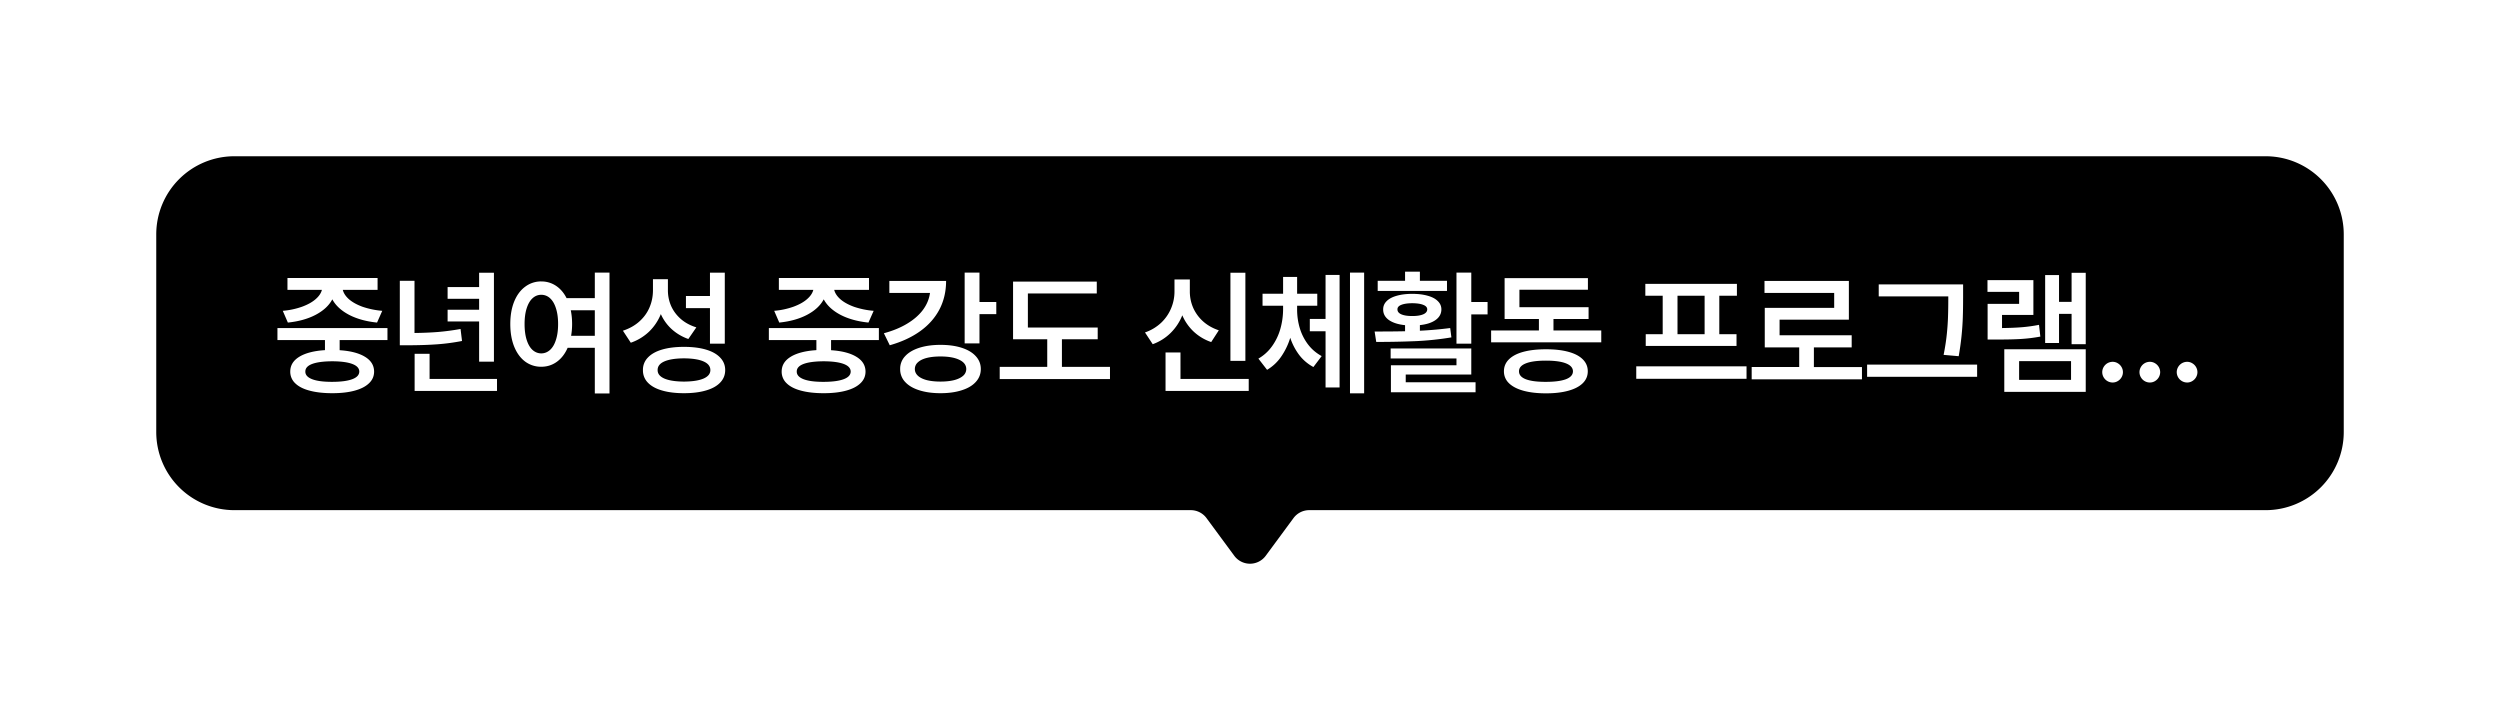 <svg xmlns="http://www.w3.org/2000/svg" width="256" height="74" fill="none" viewBox="0 0 256 74"><g filter="url(#a)"><path fill="#000" fill-rule="evenodd" d="M24 16a8 8 0 0 0-8 8v20.24a8 8 0 0 0 8 8h97.937a2 2 0 0 1 1.609.813l2.844 3.858a2 2 0 0 0 3.22 0l2.844-3.858a2 2 0 0 1 1.609-.813H232a8 8 0 0 0 8-8V24a8 8 0 0 0-8-8H24Z" clip-rule="evenodd"/></g><path fill="#fff" d="M39.676 34.822H34.78v1.039c1.117.073 1.983.298 2.598.677.615.373.925.877.93 1.51 0 .47-.174.868-.52 1.197-.342.332-.834.585-1.477.758-.637.174-1.399.26-2.283.26-.898 0-1.67-.086-2.317-.26-.643-.168-1.135-.419-1.477-.752a1.618 1.618 0 0 1-.512-1.203c0-.633.31-1.139.93-1.517.62-.378 1.494-.604 2.624-.677v-1.032H28.41v-1.23h11.266v1.23Zm-10.719-2.994a7.834 7.834 0 0 0 1.962-.417c.579-.21 1.041-.465 1.388-.766.35-.3.57-.622.656-.964h-3.527v-1.217h9.228v1.217h-3.562c.083.342.297.665.643.97.351.302.816.557 1.395.767a8.312 8.312 0 0 0 2.003.41l-.534 1.203c-1.116-.114-2.076-.38-2.878-.8-.797-.424-1.364-.95-1.702-1.58-.337.634-.902 1.16-1.695 1.58-.793.42-1.746.686-2.857.8l-.52-1.203Zm2.31 6.22c-.004.338.226.597.691.78.465.182 1.14.273 2.023.273.907 0 1.6-.089 2.079-.267.483-.177.726-.44.731-.786-.005-.342-.244-.601-.718-.779-.474-.178-1.155-.269-2.044-.273-.902.004-1.59.095-2.064.273-.47.178-.702.438-.697.78Zm19.312-1.011h-1.517V32.92h-3.227v-1.203h3.227v-1.12h-3.227v-1.204h3.227v-1.463h1.517v9.106Zm-9.638-8.285h1.504v5.345c.847-.009 1.65-.043 2.406-.102a24.744 24.744 0 0 0 2.31-.308l.15 1.23c-.879.17-1.738.283-2.576.342-.839.06-1.78.091-2.824.096h-.97v-6.603Zm1.517 7.478h1.532v2.57h6.904v1.23h-8.436v-3.8Zm12.968-7.41a2.66 2.66 0 0 1 1.504.444c.447.296.81.718 1.087 1.265h2.892v-2.611h1.504V40.29h-1.504v-4.676h-2.782c-.27.62-.639 1.098-1.108 1.435-.47.338-1 .506-1.593.506a2.72 2.72 0 0 1-1.654-.533c-.478-.36-.852-.87-1.121-1.531-.264-.661-.397-1.431-.397-2.31 0-.876.133-1.642.397-2.298.269-.66.645-1.169 1.128-1.524a2.685 2.685 0 0 1 1.647-.54Zm-1.709 4.361c0 .625.071 1.162.212 1.613.142.452.34.796.595 1.033.26.237.56.357.902.362.342-.005.643-.125.903-.362s.46-.581.601-1.033c.146-.45.219-.988.219-1.613 0-.62-.073-1.155-.219-1.606-.141-.451-.342-.796-.601-1.032a1.298 1.298 0 0 0-.903-.356c-.342 0-.642.12-.902.362-.255.237-.453.581-.595 1.032-.141.447-.212.98-.212 1.6Zm4.73-1.408c.092.442.137.911.137 1.408 0 .424-.034.825-.102 1.203h2.427v-2.611h-2.461Zm9.947-2.078c-.004.57.103 1.11.322 1.62.223.506.553.952.99 1.34.438.383.972.672 1.6.868l-.82 1.19a4.985 4.985 0 0 1-1.702-1.005 4.66 4.66 0 0 1-1.114-1.545 5.175 5.175 0 0 1-1.197 1.79 5.135 5.135 0 0 1-1.88 1.142l-.806-1.23c.665-.219 1.228-.536 1.688-.95.46-.415.805-.891 1.033-1.43.232-.541.35-1.116.355-1.722v-1.176h1.531v1.108Zm-2.556 8.203a1.767 1.767 0 0 1 .499-1.278c.337-.36.82-.634 1.449-.82.633-.188 1.383-.281 2.249-.281.87 0 1.622.093 2.256.28.633.187 1.119.46 1.456.82.342.356.513.782.513 1.279 0 .497-.171.923-.513 1.278-.337.356-.823.625-1.456.807-.634.187-1.386.28-2.256.28-.866 0-1.616-.093-2.249-.28-.629-.182-1.112-.451-1.45-.807a1.767 1.767 0 0 1-.498-1.278Zm1.504 0c-.005.374.228.663.697.868.47.2 1.135.303 1.996.308.866-.005 1.534-.107 2.003-.308.47-.205.704-.494.704-.868 0-.387-.235-.684-.704-.889-.465-.205-1.133-.31-2.003-.314-.866.004-1.534.11-2.003.314-.465.205-.695.502-.69.889Zm2.898-7.588h2.461v-2.392h1.518v7.273H72.7v-3.637h-2.46V30.31Zm19.757 4.512h-4.895v1.039c1.117.073 1.982.298 2.598.677.615.373.925.877.93 1.51 0 .47-.174.868-.52 1.197-.342.332-.834.585-1.477.758-.638.174-1.399.26-2.283.26-.898 0-1.67-.086-2.317-.26-.643-.168-1.135-.419-1.477-.752a1.618 1.618 0 0 1-.513-1.203c0-.633.31-1.139.93-1.517.62-.378 1.495-.604 2.625-.677v-1.032h-4.867v-1.23h11.266v1.23Zm-10.72-2.994a7.834 7.834 0 0 0 1.963-.417c.578-.21 1.041-.465 1.387-.766.351-.3.57-.622.657-.964h-3.528v-1.217h9.229v1.217h-3.562c.082.342.296.665.643.97.35.302.816.557 1.394.767a8.31 8.31 0 0 0 2.003.41l-.533 1.203c-1.117-.114-2.076-.38-2.878-.8-.797-.424-1.365-.95-1.702-1.58-.337.634-.902 1.16-1.695 1.58-.793.42-1.746.686-2.858.8l-.52-1.203Zm2.311 6.22c-.004.338.226.597.69.78.466.182 1.14.273 2.024.273.907 0 1.6-.089 2.078-.267.483-.177.727-.44.732-.786-.005-.342-.244-.601-.718-.779-.474-.178-1.155-.269-2.044-.273-.902.004-1.59.095-2.064.273-.47.178-.702.438-.698.78Zm18.711-7.123h1.722v1.244h-1.722v2.995h-1.518v-7.247h1.518v3.008Zm-9.79 3.2c.926-.251 1.725-.581 2.4-.992.679-.41 1.214-.88 1.606-1.408.392-.533.632-1.11.718-1.73H91.07v-1.23h5.81c0 1.071-.225 2.042-.676 2.912-.451.866-1.108 1.609-1.969 2.229-.861.62-1.903 1.103-3.124 1.449l-.602-1.23Zm1.668 3.664a1.856 1.856 0 0 1 .506-1.313c.342-.374.825-.66 1.45-.861.624-.2 1.349-.301 2.173-.301.83 0 1.554.1 2.174.3.624.201 1.105.488 1.442.862.342.374.513.811.513 1.313 0 .505-.171.945-.513 1.319-.337.374-.817.658-1.442.854-.62.2-1.344.301-2.174.301-.825 0-1.55-.1-2.174-.3-.624-.197-1.107-.481-1.449-.855a1.865 1.865 0 0 1-.506-1.32Zm1.504 0c0 .264.105.494.315.69.21.191.51.34.902.444.397.1.866.15 1.408.15.538 0 1.005-.05 1.402-.15.396-.105.701-.253.916-.444a.908.908 0 0 0 .321-.69c-.005-.406-.241-.72-.71-.944-.47-.228-1.113-.342-1.929-.342-.542 0-1.011.05-1.408.15-.392.101-.693.25-.902.445a.902.902 0 0 0-.315.69Zm18.724-3.05h-3.664v2.83h4.922v1.245H102.37V37.57h4.867v-2.83h-3.5v-5.907h8.573v1.217h-7.055v3.487h7.15v1.203Zm15.122 2.216h-1.531V27.93h1.531v9.024Zm-10.281-2.913a4.572 4.572 0 0 0 1.654-.99 4.324 4.324 0 0 0 1.025-1.491c.233-.56.347-1.142.342-1.743v-1.203h1.572v1.203c-.004.583.105 1.14.329 1.668a4.1 4.1 0 0 0 1.011 1.408c.447.406.989.715 1.627.93l-.779 1.203a4.98 4.98 0 0 1-1.791-1.067 5.029 5.029 0 0 1-1.169-1.674 5.278 5.278 0 0 1-1.19 1.804 5.023 5.023 0 0 1-1.838 1.156l-.793-1.204Zm2.105 2.051h1.531V38.8h6.987v1.23h-8.518v-3.937Zm13.474-4.402c0 .656.091 1.292.273 1.907a5.25 5.25 0 0 0 .841 1.668c.379.497.846.896 1.402 1.196l-.848 1.121a4.506 4.506 0 0 1-1.436-1.21 6.11 6.11 0 0 1-.936-1.784 6.968 6.968 0 0 1-.937 1.942 4.558 4.558 0 0 1-1.435 1.34l-.889-1.149a4.407 4.407 0 0 0 1.408-1.285 5.7 5.7 0 0 0 .841-1.764 7.453 7.453 0 0 0 .28-1.982v-.383h-2.105v-1.23h2.105v-1.723h1.436v1.723h2.064v1.23h-2.064v.383Zm1.299.97h1.613V28.15h1.436v11.525h-1.436V33.92h-1.613v-1.257Zm4.115-4.744h1.449v12.36h-1.449v-12.36Zm12.421 3.008h1.668v1.272h-1.668v2.994h-1.517v-7.274h1.517v3.008Zm-9.898 3.022c1.335 0 2.374-.01 3.117-.028v-.622c-.706-.073-1.258-.248-1.654-.526-.397-.283-.593-.647-.588-1.094 0-.328.121-.61.362-.847.246-.242.593-.424 1.039-.547.451-.128.978-.192 1.579-.192.602 0 1.126.064 1.573.192.451.123.797.305 1.039.547.246.237.369.52.369.847 0 .442-.196.805-.588 1.087-.388.278-.925.454-1.613.526v.575a38.622 38.622 0 0 0 3.103-.274l.123.957a30.822 30.822 0 0 1-3.616.383 92.95 92.95 0 0 1-4.081.082l-.164-1.066Zm.314-5.196h2.803v-.93h1.518v.93h2.775v1.04h-7.096v-1.04Zm1.326 6.932h8.258v2.666h-6.713v.793h7.151v1.025h-8.668v-2.761h6.713v-.697h-6.741v-1.026Zm.698-4.006c-.005.219.125.388.389.506.269.119.645.178 1.128.178.483 0 .859-.06 1.128-.178.269-.118.404-.287.404-.506 0-.2-.135-.353-.404-.458-.264-.11-.64-.166-1.128-.17-.487.004-.863.06-1.128.17-.264.105-.394.258-.389.458Zm20.87 3.377h-11.279v-1.217h4.894v-1.175h-3.513v-4.184h8.531v1.19h-7.014v1.79h7.082v1.204h-3.595v1.175h4.894v1.217Zm-9.967 2.967c0-.479.171-.886.513-1.224.346-.341.841-.599 1.483-.772.648-.173 1.418-.26 2.311-.26.889 0 1.652.087 2.29.26.643.173 1.135.43 1.477.772.341.338.512.745.512 1.224 0 .474-.171.88-.512 1.217-.342.337-.834.595-1.477.772-.638.178-1.401.267-2.29.267-.893 0-1.663-.089-2.311-.267-.642-.177-1.137-.435-1.483-.772a1.647 1.647 0 0 1-.513-1.217Zm1.545 0c-.004.355.224.624.684.807.465.182 1.141.273 2.03.273.912 0 1.607-.089 2.085-.267.479-.182.72-.453.725-.813-.005-.355-.244-.627-.718-.813-.474-.187-1.155-.28-2.044-.28-.898 0-1.584.093-2.058.28-.474.186-.708.458-.704.813Zm23.298.766h-11.293v-1.272h11.293v1.272Zm-10.364-9.721h9.379v1.217h-1.804v3.937h1.763v1.203h-9.297V34.22h1.737v-3.937h-1.778v-1.217Zm6.071 5.154v-3.937h-2.776v3.937h2.776Zm16.112 4.621h-11.293v-1.258h4.867v-2.01h-3.527v-4.046h7.109v-1.531h-7.136v-1.23h8.64v3.964h-7.095v1.6h7.383v1.244h-3.87v2.01h4.922v1.257Zm10.357-8.326c0 .738-.009 1.372-.027 1.9a28.421 28.421 0 0 1-.424 4.06l-1.545-.136c.15-.752.26-1.462.328-2.133.068-.674.109-1.276.123-1.804.018-.529.027-1.158.027-1.887v-.164h-7.123v-1.23h8.641v1.394Zm-9.83 6.822h11.266v1.244h-11.266v-1.244Zm22.388-2.091h-1.449v-3.104h-1.286v2.98h-1.421v-6.958h1.421v2.748h1.286v-2.98h1.449v7.314Zm-10.063-6.563h4.703v3.569h-3.212v1.34c.765-.01 1.437-.037 2.016-.083a15.445 15.445 0 0 0 1.771-.246l.136 1.203c-.647.119-1.285.199-1.914.24-.629.04-1.383.061-2.262.061h-1.224v-3.65h3.227v-1.23h-3.241v-1.204Zm1.723 7.082h8.34v4.361h-8.34v-4.36Zm6.836 3.131v-1.914h-5.318v1.914h5.318Zm4.259.273a1.069 1.069 0 0 1-1.066-1.066 1.07 1.07 0 0 1 1.066-1.053c.187 0 .36.048.52.144.164.096.293.225.389.39a1.037 1.037 0 0 1 0 1.053 1.066 1.066 0 0 1-.389.389.994.994 0 0 1-.52.143Zm3.814 0a1.058 1.058 0 0 1-.922-.533 1.037 1.037 0 0 1 0-1.053 1.06 1.06 0 0 1 .922-.533c.187 0 .36.048.52.144a1.07 1.07 0 0 1 .533.909 1.069 1.069 0 0 1-.533.923.994.994 0 0 1-.52.143Zm3.815 0a1.069 1.069 0 0 1-1.066-1.066 1.07 1.07 0 0 1 1.066-1.053c.187 0 .36.048.519.144.165.096.294.225.39.39a1.037 1.037 0 0 1 0 1.053 1.061 1.061 0 0 1-.39.389.988.988 0 0 1-.519.143Z"/><defs><filter id="a" width="256" height="73.724" x="0" y="0" color-interpolation-filters="sRGB" filterUnits="userSpaceOnUse"><feFlood flood-opacity="0" result="BackgroundImageFix"/><feColorMatrix in="SourceAlpha" result="hardAlpha" values="0 0 0 0 0 0 0 0 0 0 0 0 0 0 0 0 0 0 127 0"/><feOffset/><feGaussianBlur stdDeviation="8"/><feComposite in2="hardAlpha" operator="out"/><feColorMatrix values="0 0 0 0 0 0 0 0 0 0 0 0 0 0 0 0 0 0 0.16 0"/><feBlend in2="BackgroundImageFix" result="effect1_dropShadow_2018_14847"/><feBlend in="SourceGraphic" in2="effect1_dropShadow_2018_14847" result="shape"/></filter></defs></svg>